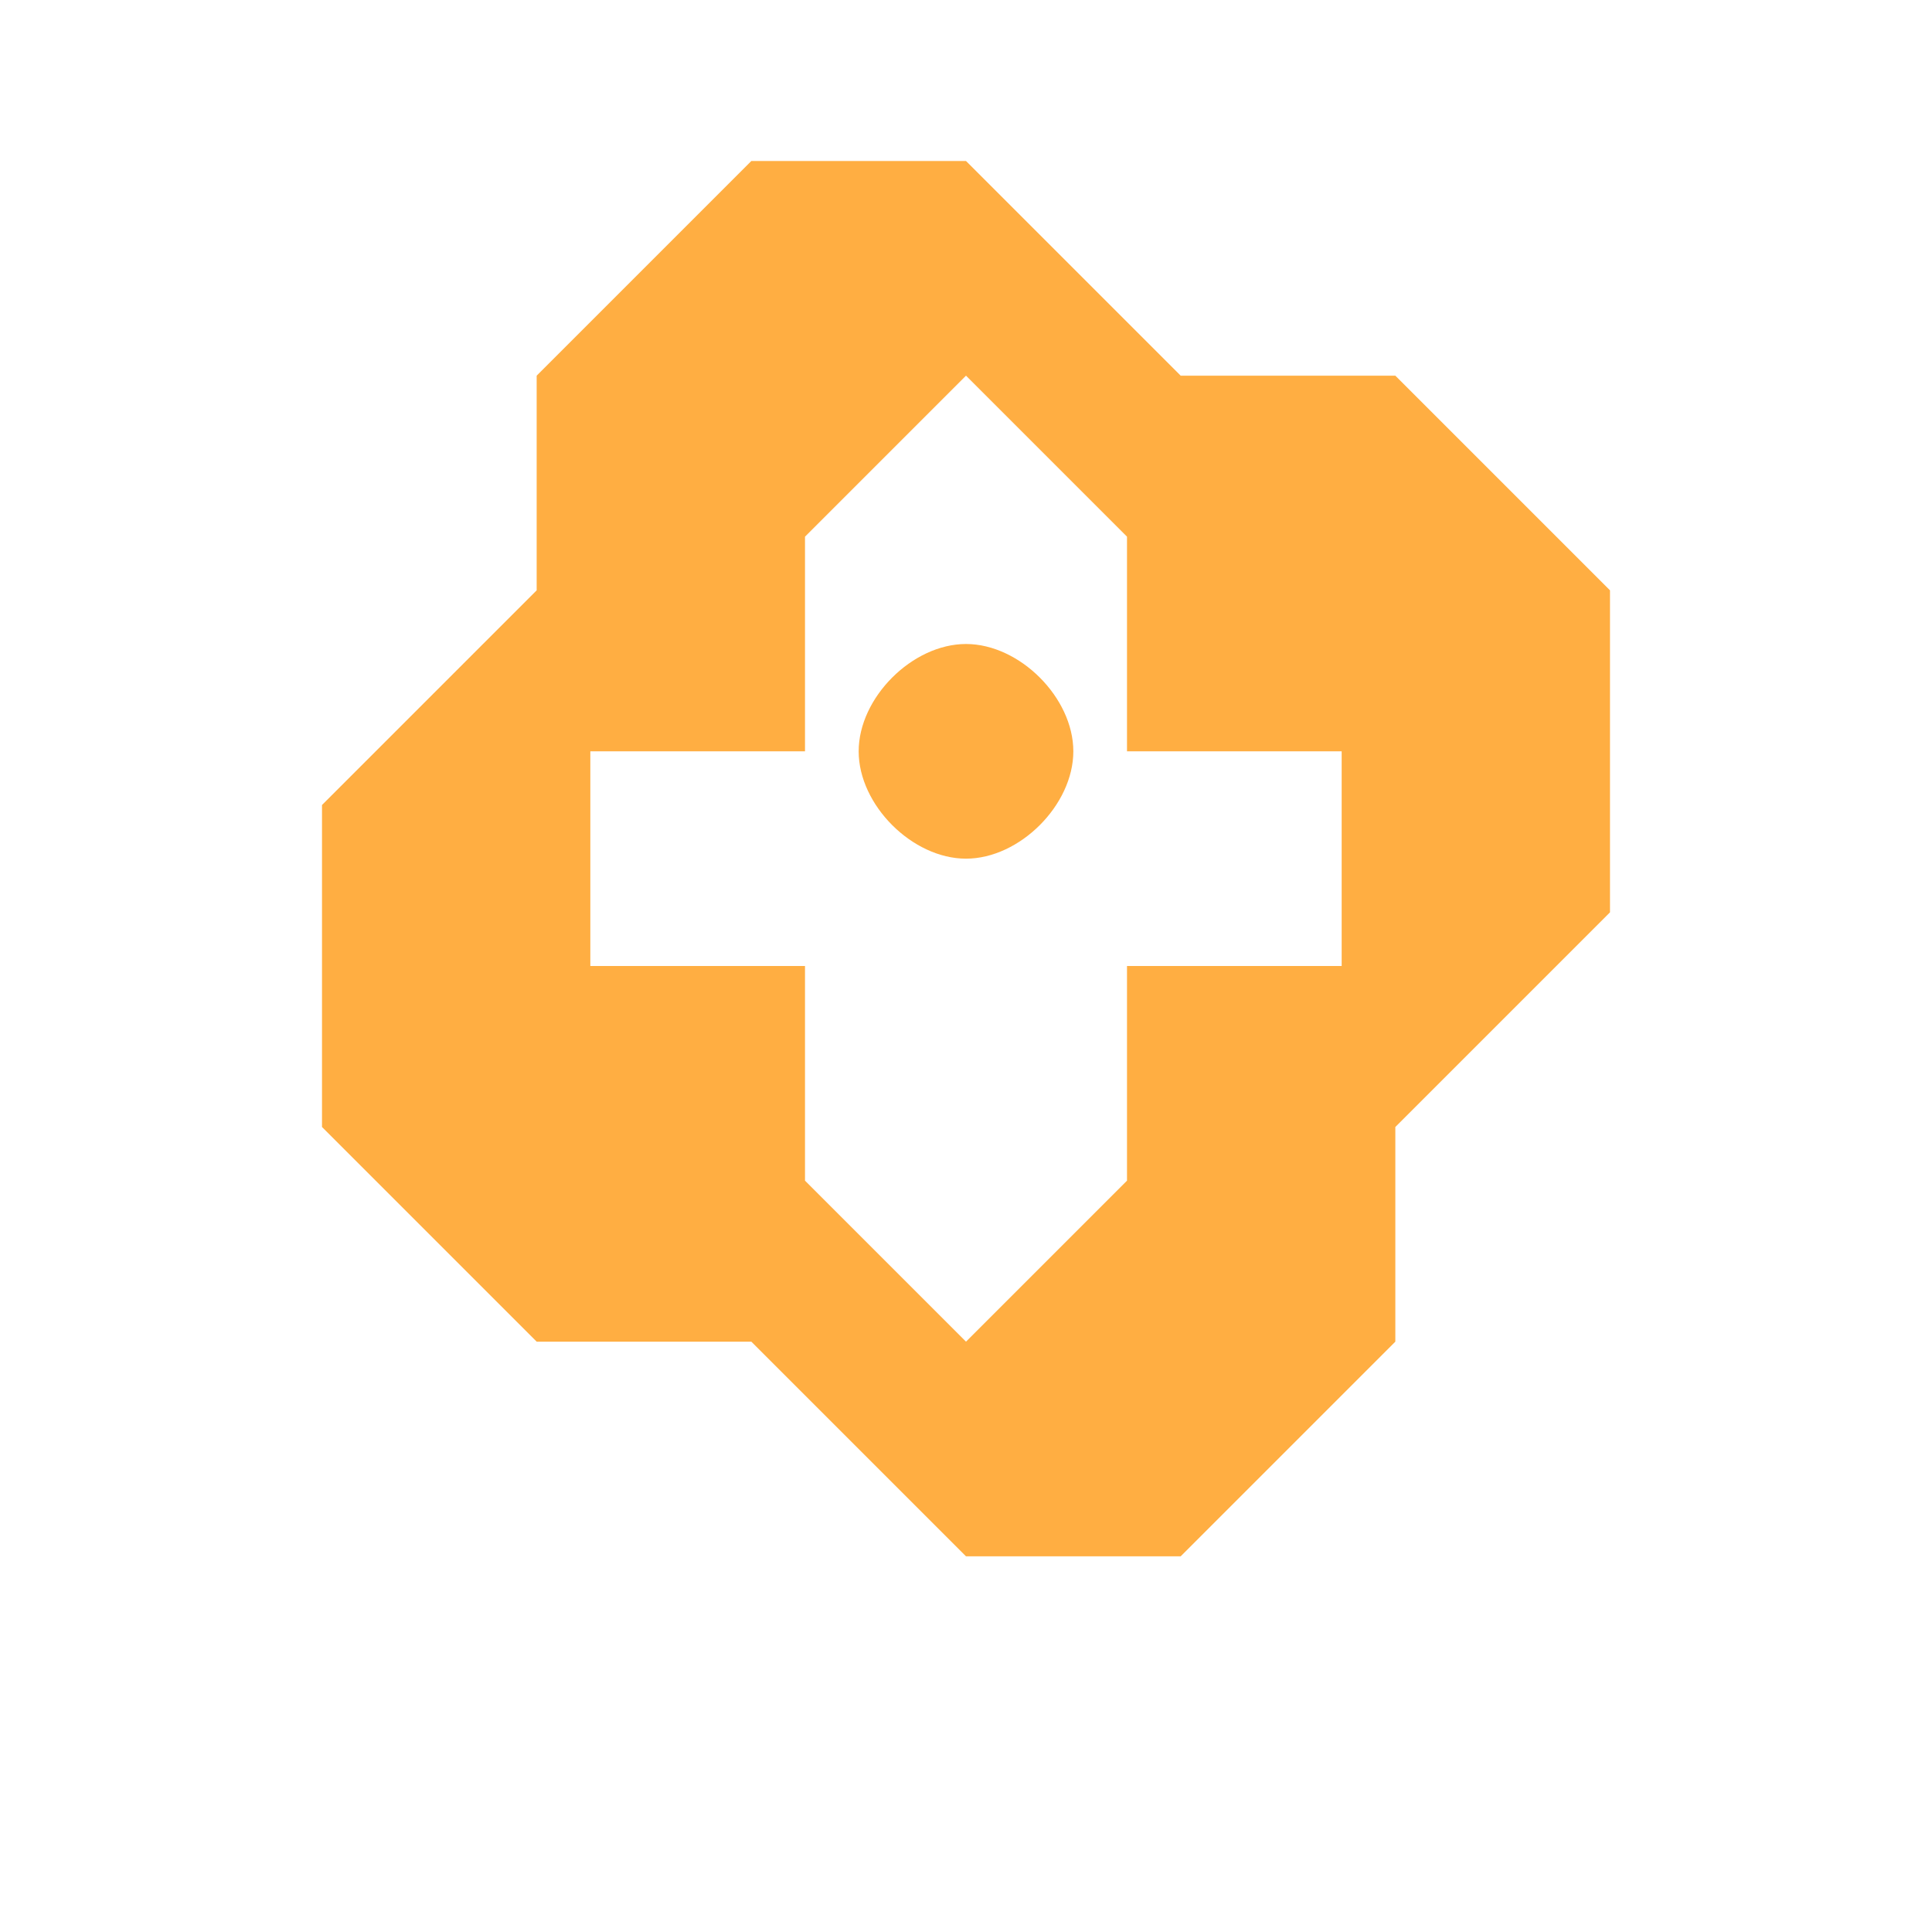 <svg width="180" height="180" viewBox="0 0 180 180" xmlns="http://www.w3.org/2000/svg">
  <path fill="#ffae42" d="M90,15 
    L110,35 L130,35 L150,55 L150,85 
    L130,105 L130,125 L110,145 L90,145 
    L70,125 L50,125 L30,105 L30,75 
    L50,55 L50,35 L70,15 Z
    M90,35 
    L75,50 L75,70 L55,70 L55,90 L75,90 
    L75,110 L90,125 L105,110 L105,90 
    L125,90 L125,70 L105,70 L105,50 Z
    M90,60 
    C95,60 100,65 100,70 
    C100,75 95,80 90,80 
    C85,80 80,75 80,70 
    C80,65 85,60 90,60 Z" />
</svg>